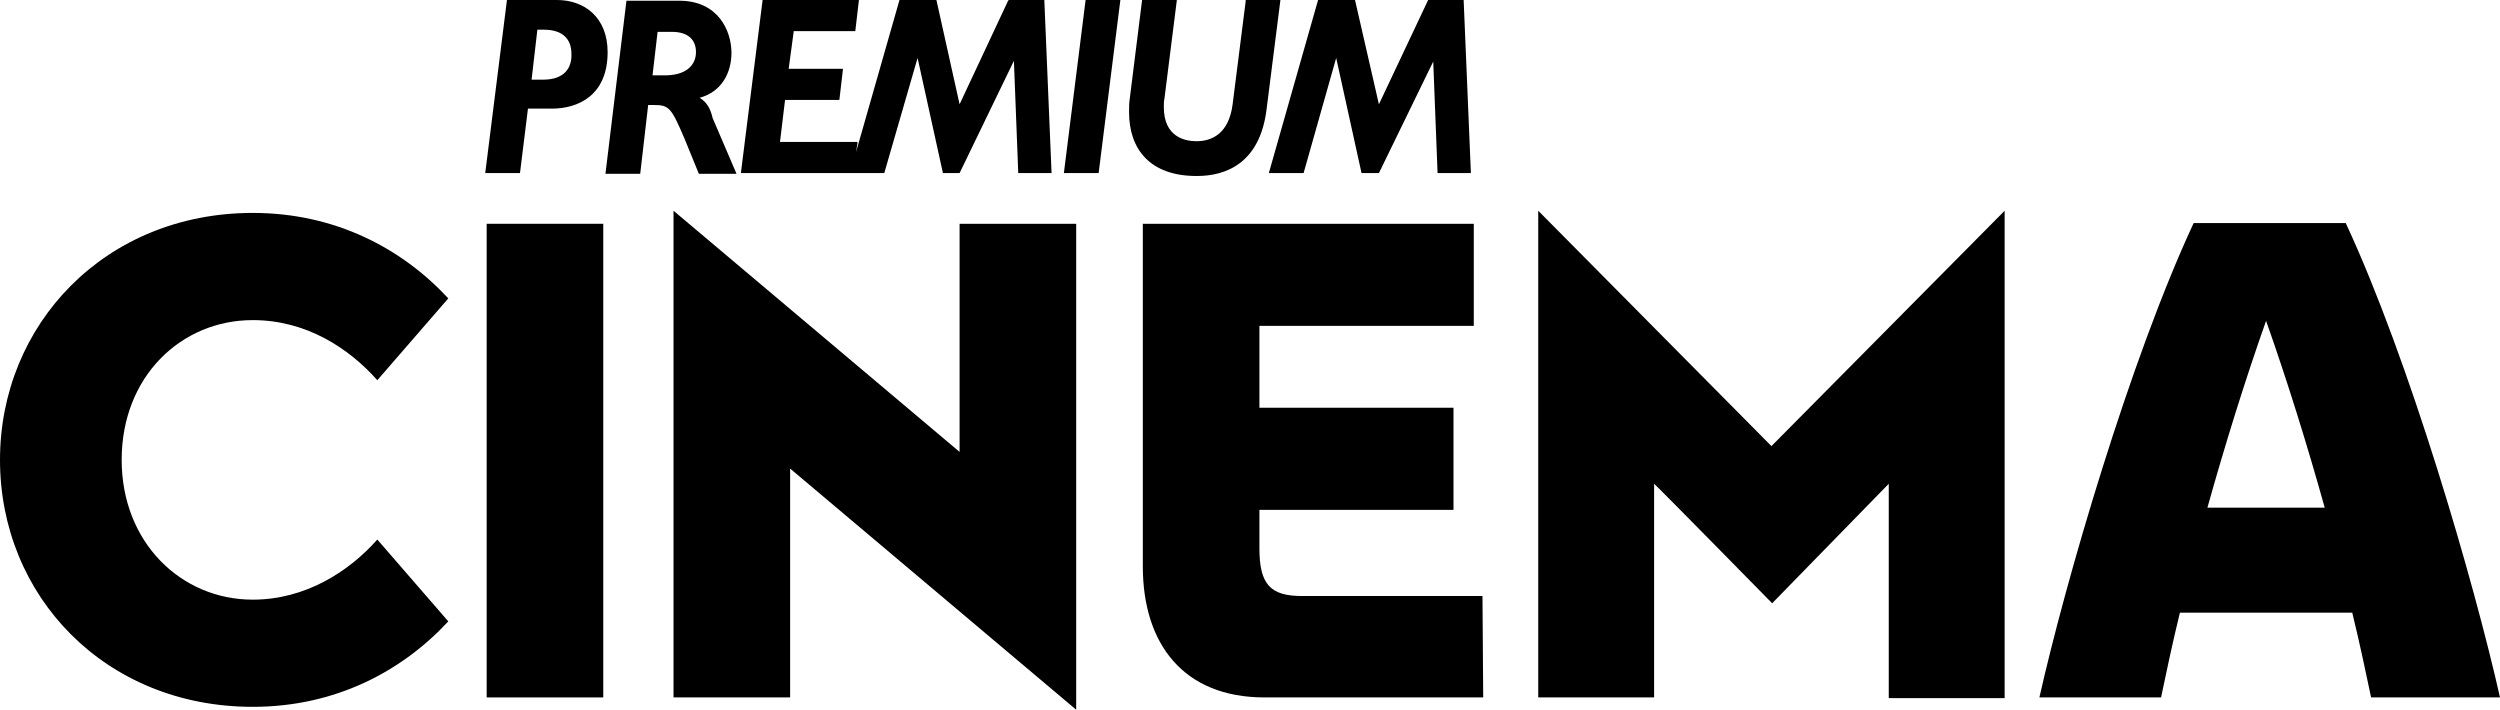 <?xml version="1.0" encoding="utf-8"?>

<svg version="1.1" id="svg2" xmlns="http://www.w3.org/2000/svg" xmlns:xlink="http://www.w3.org/1999/xlink" x="0px" y="0px"
	 viewBox="0 0 345.2 98" style="enable-background:new 0 0 345.2 98;" xml:space="preserve">
<path d="M92.1,10.4h-2l0.7-6h2c2.1,0,3.3,1,3.3,2.8C96.1,8.8,95,10.3,92.1,10.4 M96.6,13.5c3-0.8,4.4-3.4,4.4-6.2
	c0-3-1.8-7.2-7.2-7.2h-7.3L83.6,24h4.8l1.1-9.5h0.8c2.1,0,2.4,0.4,4.2,4.6l2,4.9h5.2l-3.3-7.7C98.1,15,97.6,14.1,96.6,13.5 M172,0
	v0.2l-1.8,14.2c-0.5,3.9-2.7,5.1-5,5.1c-1.6,0-4.5-0.6-4.5-4.7c0-0.4,0-0.8,0.1-1.3L162.5,0h-4.8L156,13.6c-0.1,0.6-0.1,1.3-0.1,1.9
	c0,5.1,2.9,8.8,9.3,8.8h0.1c3.9,0,8.7-1.7,9.6-9.3l1.9-15L172,0L172,0z M146.9,23.9h4.8l3-23.9h-4.8L146.9,23.9z M139.3,0l-0.1,0.1
	l-6.7,14.3L129.3,0h-5.1l-6,21l0.2-1.2v-0.2h-10.7l0.7-5.8h7.5l0.5-4.3h-7.5l0.7-5.2h8.5l0.5-4.3h-13.3l-3,23.9h19.8L126.7,8
	l3.5,15.9h2.3L140,8.4l0.6,15.5h4.6l-1-23.9H139.3L139.3,0z M75,11h-1.6l0.8-6.9h0.9c2.7,0,3.8,1.4,3.8,3.3C79,9.4,77.9,11,75,11
	 M76.9,0H70l-3,23.9h4.8l1.1-8.9h3.3c3.6,0,7.7-1.8,7.7-7.8C83.9,2.4,80.7,0,76.9,0 M202.1,0h-4.9l-6.8,14.4L187.1,0H182l-6.8,23.9
	h4.8L184.5,8l3.5,15.9h2.4l7.5-15.4l0.6,15.4h4.6L202.1,0L202.1,0z"/>
<path d="M83.3,96.3H67.2V30.9h16.1L83.3,96.3L83.3,96.3z"/>
<path d="M109.1,64.7v31.6H93V29.1l39.5,33.3V30.9h16.1V98L109.1,64.7L109.1,64.7z"/>
<path d="M204.8,96.3h-30.2c-11.2,0-16.8-7.4-16.8-18.1V30.9h45.7V45h-29.6v11.3h26.8v14.1h-26.8v5.3c0,5,1.5,6.6,5.9,6.6h24.9
	L204.8,96.3L204.8,96.3z"/>
<path d="M244.7,83.3l16.1-16.5v29.6h16V29.1l-32.2,32.5l-32.2-32.5v67.2h16V66.8C228.5,66.8,244.7,83.3,244.7,83.3z"/>
<path d="M304.8,70.1c2.4-8.6,5.2-17.6,8.1-25.8c2.9,8.2,5.7,17.2,8.1,25.8H304.8z M327.4,96.3h17.8c-3.6-16-12.5-46.6-21.3-65.5h-21
	c-8.8,18.9-17.7,49.5-21.3,65.5h16.8c0.7-3.3,1.5-7.2,2.6-11.7h23.8C325.9,89.1,326.7,93,327.4,96.3"/>
<path d="M0,63.5c0,18.8,14.5,34.1,34.9,34.1c11.4,0,20.6-4.9,27-11.8l-9.8-11.3c-3.9,4.4-9.9,8.3-17.2,8.3
	c-9.9,0-18.1-7.9-18.1-19.3c0-11.5,8.2-19.3,18.1-19.3c7.4,0,13.3,3.9,17.2,8.3l9.8-11.3c-6.4-6.9-15.6-11.8-27-11.8
	C14.5,29.4,0,44.8,0,63.5"/>
</svg>
